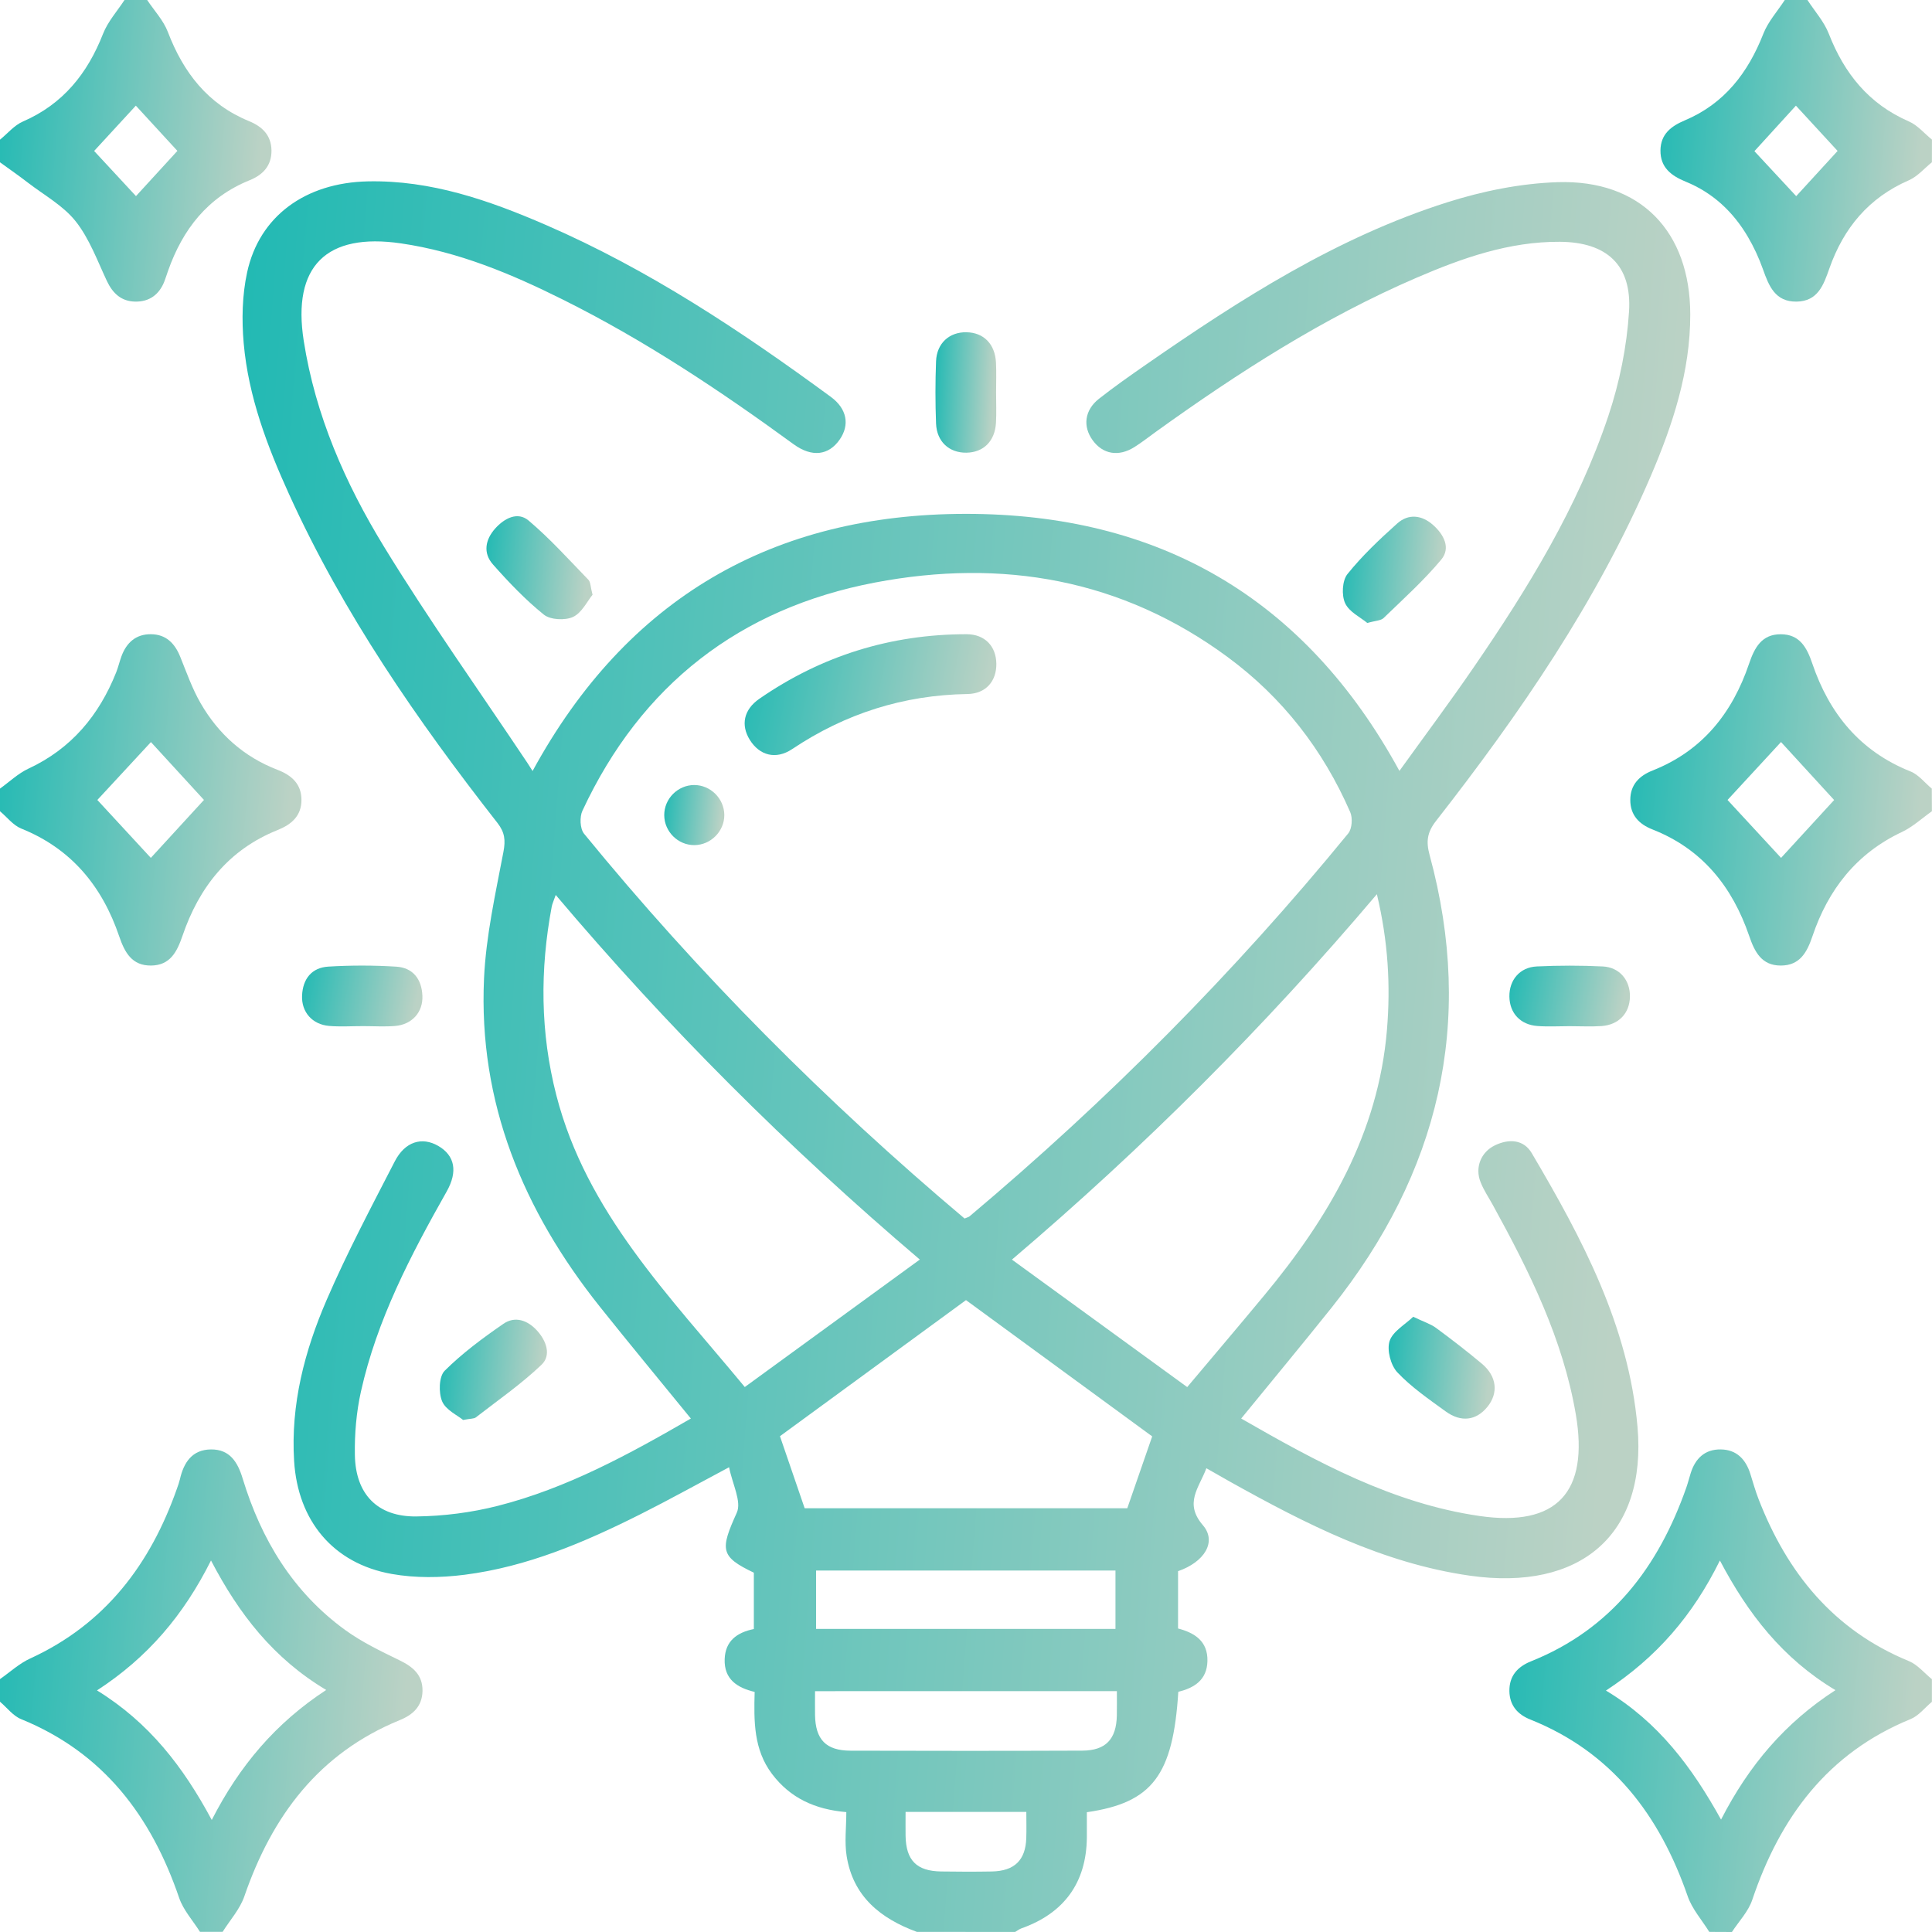 <svg width="112" height="112" viewBox="0 0 112 112" fill="none" xmlns="http://www.w3.org/2000/svg">
<path d="M53.154 111.994C51.051 111.221 49.458 109.947 49.082 107.605C48.951 106.794 49.062 105.942 49.062 105.05C47.239 104.895 45.804 104.23 44.751 102.833C43.687 101.419 43.701 99.777 43.748 98.082C42.721 97.84 41.969 97.336 42.01 96.181C42.047 95.137 42.709 94.638 43.701 94.437C43.701 93.346 43.701 92.261 43.701 91.17C41.747 90.237 41.741 89.84 42.712 87.694C43.004 87.052 42.456 86.028 42.266 85.057C40.379 86.061 38.761 86.962 37.11 87.79C33.878 89.412 30.556 90.829 26.937 91.29C25.546 91.468 24.079 91.488 22.705 91.243C19.305 90.637 17.263 88.149 17.05 84.696C16.846 81.412 17.66 78.311 18.937 75.357C20.118 72.624 21.518 69.982 22.883 67.331C23.478 66.173 24.464 65.884 25.406 66.43C26.365 66.987 26.552 67.908 25.893 69.075C23.811 72.761 21.851 76.503 20.923 80.674C20.658 81.87 20.55 83.127 20.573 84.354C20.611 86.618 21.88 87.933 24.128 87.91C25.712 87.892 27.331 87.685 28.865 87.294C32.846 86.279 36.427 84.331 40.05 82.234C38.25 80.023 36.489 77.903 34.774 75.751C30.338 70.183 27.727 63.927 28.06 56.712C28.174 54.259 28.722 51.815 29.183 49.391C29.314 48.709 29.264 48.254 28.839 47.708C24.181 41.756 19.899 35.564 16.758 28.652C15.487 25.858 14.402 22.988 14.128 19.908C14.008 18.549 14.037 17.117 14.326 15.79C15.032 12.535 17.7 10.59 21.329 10.514C24.986 10.438 28.354 11.614 31.644 13.04C37.597 15.621 42.96 19.188 48.166 23.008C49.105 23.7 49.266 24.633 48.68 25.479C48.044 26.397 47.073 26.529 46.011 25.756C41.738 22.638 37.346 19.713 32.601 17.353C29.629 15.872 26.581 14.597 23.253 14.11C18.914 13.474 16.933 15.437 17.607 19.754C18.281 24.073 20.013 28.019 22.259 31.688C24.878 35.969 27.797 40.067 30.586 44.244C30.667 44.366 30.743 44.489 30.874 44.696C36.346 34.654 44.83 29.798 55.974 29.789C67.138 29.781 75.634 34.622 81.126 44.69C82.587 42.66 84.042 40.712 85.419 38.705C88.56 34.132 91.465 29.41 93.235 24.12C93.886 22.177 94.308 20.098 94.437 18.056C94.606 15.364 93.142 14.034 90.424 14.017C87.484 13.999 84.766 14.959 82.115 16.102C76.699 18.435 71.773 21.606 67.004 25.035C66.59 25.333 66.188 25.651 65.756 25.922C64.84 26.494 63.933 26.333 63.344 25.523C62.758 24.718 62.871 23.773 63.714 23.113C64.601 22.416 65.528 21.766 66.456 21.122C71.915 17.336 77.504 13.757 83.891 11.73C85.947 11.077 88.149 10.631 90.298 10.561C95.093 10.409 97.983 13.41 97.986 18.231C97.989 21.538 96.974 24.618 95.691 27.611C92.561 34.899 88.105 41.374 83.249 47.589C82.736 48.245 82.66 48.779 82.876 49.566C85.518 59.29 83.418 68.007 77.189 75.812C75.488 77.941 73.747 80.035 71.953 82.234C76.354 84.763 80.735 87.151 85.766 87.883C90.257 88.534 92.121 86.501 91.351 81.989C90.602 77.611 88.659 73.706 86.548 69.868C86.303 69.422 86.011 68.993 85.827 68.521C85.495 67.678 85.851 66.788 86.661 66.397C87.475 66.004 88.327 66.05 88.799 66.852C91.716 71.796 94.411 76.853 94.927 82.707C95.478 88.965 91.622 92.261 85.197 91.342C80.169 90.622 75.719 88.356 71.347 85.918C70.909 85.673 70.472 85.422 69.935 85.116C69.507 86.262 68.629 87.134 69.734 88.42C70.553 89.374 69.827 90.552 68.293 91.083C68.293 92.159 68.293 93.247 68.293 94.405C69.247 94.656 70.023 95.134 69.996 96.289C69.973 97.388 69.232 97.852 68.308 98.074C68.004 102.906 66.809 104.505 63.006 105.056C63.006 105.531 63.008 106.027 63.006 106.523C62.982 109.127 61.693 110.912 59.211 111.79C59.083 111.837 58.969 111.927 58.849 111.997C56.945 111.994 55.049 111.994 53.154 111.994ZM55.916 70.638C56.07 70.571 56.149 70.559 56.201 70.516C64.201 63.787 71.539 56.406 78.16 48.312C78.381 48.041 78.422 47.42 78.273 47.078C76.699 43.468 74.348 40.435 71.172 38.093C65.024 33.557 58.085 32.37 50.727 33.77C42.876 35.264 37.162 39.708 33.765 46.997C33.595 47.358 33.622 48.038 33.855 48.327C40.493 56.449 47.863 63.851 55.916 70.638ZM68.824 80.411C70.387 78.553 71.843 76.839 73.28 75.106C77.019 70.606 79.901 65.706 80.403 59.704C80.618 57.117 80.47 54.562 79.819 51.838C73.315 59.523 66.348 66.485 58.663 73.021C62.099 75.52 65.441 77.95 68.824 80.411ZM32.216 51.882C32.099 52.22 32.018 52.384 31.985 52.556C31.297 56.219 31.318 59.861 32.251 63.49C34.001 70.294 38.801 75.109 43.176 80.408C46.565 77.941 49.899 75.511 53.323 73.018C45.649 66.491 38.702 59.552 32.216 51.882ZM56 75.369C52.375 78.02 48.77 80.656 45.215 83.258C45.69 84.643 46.169 86.037 46.647 87.434C52.903 87.434 59.188 87.434 65.35 87.434C65.855 85.979 66.328 84.617 66.794 83.269C63.236 80.665 59.628 78.026 56 75.369ZM47.309 91.045C47.309 92.249 47.309 93.329 47.309 94.428C53.136 94.428 58.905 94.428 64.665 94.428C64.665 93.253 64.665 92.15 64.665 91.045C58.844 91.045 53.104 91.045 47.309 91.045ZM47.248 98.039C47.248 98.555 47.242 98.987 47.248 99.415C47.271 100.847 47.883 101.486 49.312 101.489C53.789 101.501 58.266 101.504 62.743 101.486C64.096 101.48 64.715 100.827 64.744 99.456C64.752 98.995 64.747 98.537 64.747 98.036C58.882 98.039 53.145 98.039 47.248 98.039ZM52.497 105.038C52.497 105.557 52.492 105.986 52.497 106.418C52.521 107.847 53.136 108.471 54.559 108.491C55.539 108.506 56.522 108.509 57.502 108.491C58.809 108.465 59.45 107.838 59.494 106.567C59.512 106.071 59.497 105.575 59.497 105.038C57.132 105.038 54.892 105.038 52.497 105.038Z" fill="url(#paint0_linear_343_17263)"/>
<path d="M0 97.339C0.58 96.936 1.114 96.435 1.747 96.146C6.101 94.151 8.72 90.68 10.266 86.273C10.327 86.101 10.389 85.929 10.43 85.754C10.651 84.78 11.141 84.034 12.232 84.025C13.32 84.016 13.778 84.754 14.069 85.716C15.146 89.254 16.989 92.302 20.022 94.501C20.984 95.198 22.081 95.723 23.154 96.245C23.942 96.627 24.51 97.1 24.493 98.033C24.475 98.917 23.939 99.407 23.172 99.719C18.482 101.635 15.77 105.28 14.165 109.932C13.909 110.676 13.334 111.309 12.906 111.991C12.468 111.991 12.031 111.991 11.593 111.991C11.182 111.338 10.628 110.731 10.386 110.023C8.767 105.286 6.002 101.606 1.225 99.66C0.755 99.471 0.405 98.992 0 98.651C0 98.214 0 97.776 0 97.339ZM5.623 97.995C8.639 99.853 10.616 102.411 12.276 105.505C13.883 102.361 15.988 99.879 18.911 97.969C15.848 96.14 13.851 93.565 12.232 90.462C10.642 93.635 8.569 96.079 5.623 97.995Z" fill="url(#paint1_linear_343_17263)"/>
<path d="M99.089 111.994C98.663 111.309 98.094 110.67 97.837 109.926C96.21 105.237 93.46 101.582 88.715 99.683C87.977 99.389 87.516 98.867 87.501 98.039C87.487 97.155 87.977 96.621 88.752 96.309C93.422 94.44 96.143 90.829 97.759 86.233C97.855 85.958 97.925 85.675 98.012 85.398C98.281 84.544 98.838 84.01 99.757 84.025C100.675 84.036 101.206 84.602 101.471 85.448C101.623 85.932 101.76 86.425 101.944 86.9C103.606 91.185 106.298 94.507 110.664 96.297C111.166 96.504 111.554 96.989 111.994 97.344C111.994 97.782 111.994 98.219 111.994 98.657C111.586 98.995 111.23 99.465 110.76 99.657C105.945 101.626 103.189 105.359 101.579 110.139C101.352 110.816 100.801 111.385 100.401 112C99.964 111.994 99.526 111.994 99.089 111.994ZM93.098 98.004C96.146 99.835 98.088 102.448 99.771 105.484C101.396 102.32 103.49 99.864 106.403 97.98C103.332 96.137 101.337 93.559 99.704 90.464C98.135 93.646 96.044 96.073 93.098 98.004Z" fill="url(#paint2_linear_343_17263)"/>
<path d="M111.994 47.029C111.417 47.437 110.883 47.936 110.253 48.233C107.611 49.479 105.98 51.576 105.07 54.273C104.752 55.218 104.332 55.974 103.233 55.974C102.13 55.974 101.725 55.201 101.404 54.262C100.427 51.409 98.686 49.219 95.796 48.084C95.014 47.778 94.507 47.248 94.51 46.373C94.51 45.495 95.026 44.973 95.805 44.666C98.689 43.526 100.427 41.333 101.395 38.477C101.713 37.538 102.13 36.768 103.23 36.768C104.327 36.768 104.747 37.533 105.064 38.475C106.05 41.371 107.832 43.555 110.755 44.722C111.224 44.908 111.58 45.378 111.988 45.716C111.994 46.154 111.994 46.591 111.994 47.029ZM100.147 46.375C101.183 47.495 102.23 48.627 103.25 49.732C104.271 48.618 105.309 47.487 106.327 46.378C105.283 45.238 104.245 44.106 103.247 43.016C102.224 44.118 101.2 45.232 100.147 46.375Z" fill="url(#paint3_linear_343_17263)"/>
<path d="M0 45.716C0.545 45.325 1.047 44.841 1.645 44.561C4.133 43.404 5.74 41.476 6.737 38.973C6.857 38.67 6.93 38.346 7.043 38.04C7.338 37.247 7.886 36.757 8.755 36.766C9.627 36.774 10.135 37.296 10.45 38.078C10.817 38.985 11.144 39.924 11.631 40.767C12.661 42.552 14.139 43.879 16.085 44.626C16.907 44.941 17.476 45.448 17.476 46.373C17.476 47.297 16.901 47.796 16.085 48.122C13.25 49.26 11.538 51.438 10.578 54.253C10.257 55.192 9.858 55.962 8.758 55.974C7.656 55.985 7.233 55.227 6.912 54.285C5.929 51.392 4.147 49.204 1.231 48.032C0.761 47.842 0.408 47.37 0 47.029C0 46.591 0 46.154 0 45.716ZM8.75 43.019C7.685 44.168 6.638 45.299 5.643 46.375C6.702 47.522 7.746 48.653 8.744 49.732C9.788 48.595 10.829 47.46 11.824 46.373C10.779 45.229 9.756 44.115 8.75 43.019Z" fill="url(#paint4_linear_343_17263)"/>
<path d="M8.531 0C8.939 0.615 9.476 1.181 9.732 1.855C10.631 4.206 12.048 6.04 14.431 7.02C15.201 7.335 15.726 7.84 15.738 8.72C15.749 9.598 15.248 10.135 14.475 10.447C12.039 11.43 10.59 13.296 9.741 15.705C9.668 15.912 9.604 16.12 9.525 16.324C9.225 17.079 8.659 17.496 7.848 17.485C7.035 17.473 6.536 17.012 6.192 16.28C5.641 15.105 5.18 13.833 4.389 12.833C3.672 11.926 2.569 11.319 1.627 10.596C1.097 10.187 0.542 9.802 0 9.409C0 8.971 0 8.534 0 8.096C0.44 7.74 0.828 7.262 1.327 7.046C3.651 6.037 5.069 4.267 5.973 1.96C6.253 1.248 6.795 0.647 7.218 0C7.656 0 8.093 0 8.531 0ZM5.457 8.752C6.303 9.665 7.105 10.529 7.883 11.369C8.712 10.464 9.49 9.613 10.284 8.747C9.473 7.866 8.677 6.997 7.875 6.125C7.067 7.003 6.285 7.851 5.457 8.752Z" fill="url(#paint5_linear_343_17263)"/>
<path d="M111.994 9.406C111.554 9.762 111.16 10.231 110.661 10.45C108.334 11.459 106.876 13.221 106.053 15.557C105.715 16.516 105.388 17.467 104.149 17.485C102.909 17.502 102.545 16.58 102.2 15.609C101.97 14.962 101.678 14.329 101.331 13.737C100.48 12.284 99.296 11.173 97.721 10.531C96.881 10.187 96.248 9.709 96.259 8.717C96.271 7.781 96.866 7.318 97.668 6.979C99.96 6.014 101.334 4.223 102.224 1.954C102.501 1.248 103.046 0.647 103.466 0C103.904 0 104.341 0 104.779 0C105.199 0.65 105.744 1.251 106.018 1.957C106.919 4.267 108.343 6.034 110.667 7.043C111.169 7.262 111.557 7.738 111.997 8.093C111.994 8.531 111.994 8.968 111.994 9.406ZM106.528 8.75C105.712 7.863 104.913 6.994 104.111 6.125C103.282 7.035 102.486 7.907 101.705 8.764C102.55 9.674 103.349 10.537 104.128 11.371C104.962 10.459 105.741 9.607 106.528 8.75Z" fill="url(#paint6_linear_343_17263)"/>
<path d="M34.351 34.479C34.039 34.858 33.73 35.526 33.219 35.765C32.758 35.978 31.904 35.934 31.528 35.631C30.457 34.768 29.492 33.756 28.576 32.72C27.99 32.058 28.13 31.282 28.71 30.635C29.241 30.043 30.008 29.64 30.644 30.177C31.883 31.224 32.98 32.443 34.112 33.613C34.24 33.747 34.228 34.021 34.351 34.479Z" fill="url(#paint7_linear_343_17263)"/>
<path d="M79.265 36.115C78.877 35.791 78.215 35.479 77.979 34.969C77.766 34.508 77.809 33.662 78.11 33.283C78.967 32.216 79.977 31.262 81 30.346C81.65 29.766 82.421 29.853 83.074 30.431C83.698 30.982 84.115 31.764 83.549 32.443C82.537 33.657 81.35 34.724 80.21 35.827C80.052 35.981 79.74 35.978 79.265 36.115Z" fill="url(#paint8_linear_343_17263)"/>
<path d="M57.744 22.755C57.744 23.338 57.77 23.921 57.738 24.505C57.68 25.575 57.015 26.231 56.02 26.243C55.023 26.254 54.305 25.604 54.264 24.551C54.218 23.35 54.218 22.145 54.264 20.946C54.305 19.896 55.035 19.243 56.029 19.261C57.021 19.278 57.68 19.937 57.738 21.011C57.767 21.588 57.744 22.171 57.744 22.755Z" fill="url(#paint9_linear_343_17263)"/>
<path d="M21.046 59.485C20.389 59.485 19.73 59.529 19.08 59.474C18.103 59.392 17.47 58.669 17.511 57.715C17.554 56.747 18.068 56.093 19.039 56.035C20.346 55.956 21.664 55.956 22.97 56.038C23.942 56.099 24.449 56.764 24.487 57.73C24.525 58.683 23.886 59.395 22.903 59.477C22.288 59.526 21.667 59.485 21.046 59.485Z" fill="url(#paint10_linear_343_17263)"/>
<path d="M90.986 59.488C90.368 59.488 89.744 59.526 89.129 59.479C88.131 59.407 87.513 58.727 87.501 57.77C87.49 56.814 88.102 56.073 89.088 56.026C90.359 55.965 91.64 55.965 92.911 56.026C93.891 56.073 94.507 56.828 94.489 57.782C94.472 58.736 93.845 59.409 92.847 59.482C92.226 59.523 91.605 59.488 90.986 59.488Z" fill="url(#paint11_linear_343_17263)"/>
<path d="M26.846 82.316C26.52 82.044 25.84 81.738 25.63 81.234C25.42 80.732 25.444 79.796 25.779 79.463C26.803 78.445 27.984 77.57 29.18 76.745C29.865 76.273 30.591 76.538 31.139 77.142C31.679 77.737 31.968 78.571 31.39 79.119C30.215 80.239 28.865 81.175 27.578 82.173C27.473 82.251 27.296 82.231 26.846 82.316Z" fill="url(#paint12_linear_343_17263)"/>
<path d="M81.925 76.334C82.546 76.632 82.937 76.751 83.246 76.978C84.153 77.646 85.049 78.338 85.912 79.061C86.778 79.79 86.874 80.761 86.224 81.56C85.582 82.348 84.704 82.473 83.806 81.82C82.835 81.114 81.826 80.423 81.009 79.56C80.621 79.148 80.391 78.268 80.554 77.749C80.735 77.183 81.455 76.789 81.925 76.334Z" fill="url(#paint13_linear_343_17263)"/>
<path d="M57.759 38.472C57.773 39.49 57.152 40.216 56.087 40.233C52.375 40.292 49.003 41.365 45.92 43.427C44.973 44.06 44.025 43.791 43.465 42.887C42.937 42.033 43.109 41.14 44.019 40.51C47.627 38.014 51.64 36.769 56.026 36.766C57.097 36.766 57.744 37.463 57.759 38.472Z" fill="url(#paint14_linear_343_17263)"/>
<path d="M41.989 47.242C41.995 48.19 41.205 48.986 40.257 48.992C39.306 48.998 38.513 48.213 38.507 47.259C38.501 46.308 39.286 45.515 40.239 45.509C41.184 45.504 41.983 46.294 41.989 47.242Z" fill="url(#paint15_linear_343_17263)"/>
<defs>
<linearGradient id="paint0_linear_343_17263" x1="90.762" y1="111.962" x2="4.883" y2="105.283" gradientUnits="userSpaceOnUse">
<stop stop-color="#BBD2C5"/>
<stop offset="0.994" stop-color="#1FB9B3"/>
</linearGradient>
<linearGradient id="paint1_linear_343_17263" x1="22.385" y1="111.982" x2="-2.66" y2="109.919" gradientUnits="userSpaceOnUse">
<stop stop-color="#BBD2C5"/>
<stop offset="0.994" stop-color="#1FB9B3"/>
</linearGradient>
<linearGradient id="paint2_linear_343_17263" x1="109.886" y1="111.99" x2="84.84" y2="109.928" gradientUnits="userSpaceOnUse">
<stop stop-color="#BBD2C5"/>
<stop offset="0.994" stop-color="#1FB9B3"/>
</linearGradient>
<linearGradient id="paint3_linear_343_17263" x1="110.489" y1="55.967" x2="92.62" y2="54.437" gradientUnits="userSpaceOnUse">
<stop stop-color="#BBD2C5"/>
<stop offset="0.994" stop-color="#1FB9B3"/>
</linearGradient>
<linearGradient id="paint4_linear_343_17263" x1="15.971" y1="55.967" x2="-1.889" y2="54.439" gradientUnits="userSpaceOnUse">
<stop stop-color="#BBD2C5"/>
<stop offset="0.994" stop-color="#1FB9B3"/>
</linearGradient>
<linearGradient id="paint5_linear_343_17263" x1="14.383" y1="17.479" x2="-1.703" y2="16.117" gradientUnits="userSpaceOnUse">
<stop stop-color="#BBD2C5"/>
<stop offset="0.994" stop-color="#1FB9B3"/>
</linearGradient>
<linearGradient id="paint6_linear_343_17263" x1="110.642" y1="17.479" x2="94.556" y2="16.117" gradientUnits="userSpaceOnUse">
<stop stop-color="#BBD2C5"/>
<stop offset="0.994" stop-color="#1FB9B3"/>
</linearGradient>
<linearGradient id="paint7_linear_343_17263" x1="33.821" y1="35.895" x2="27.548" y2="35.288" gradientUnits="userSpaceOnUse">
<stop stop-color="#BBD2C5"/>
<stop offset="0.994" stop-color="#1FB9B3"/>
</linearGradient>
<linearGradient id="paint8_linear_343_17263" x1="83.302" y1="36.113" x2="77.207" y2="35.558" gradientUnits="userSpaceOnUse">
<stop stop-color="#BBD2C5"/>
<stop offset="0.994" stop-color="#1FB9B3"/>
</linearGradient>
<linearGradient id="paint9_linear_343_17263" x1="57.451" y1="26.241" x2="53.83" y2="26.069" gradientUnits="userSpaceOnUse">
<stop stop-color="#BBD2C5"/>
<stop offset="0.994" stop-color="#1FB9B3"/>
</linearGradient>
<linearGradient id="paint10_linear_343_17263" x1="23.888" y1="59.5" x2="16.943" y2="58.207" gradientUnits="userSpaceOnUse">
<stop stop-color="#BBD2C5"/>
<stop offset="0.994" stop-color="#1FB9B3"/>
</linearGradient>
<linearGradient id="paint11_linear_343_17263" x1="93.888" y1="59.502" x2="86.936" y2="58.204" gradientUnits="userSpaceOnUse">
<stop stop-color="#BBD2C5"/>
<stop offset="0.994" stop-color="#1FB9B3"/>
</linearGradient>
<linearGradient id="paint12_linear_343_17263" x1="31.172" y1="82.314" x2="24.841" y2="81.677" gradientUnits="userSpaceOnUse">
<stop stop-color="#BBD2C5"/>
<stop offset="0.994" stop-color="#1FB9B3"/>
</linearGradient>
<linearGradient id="paint13_linear_343_17263" x1="86.118" y1="82.238" x2="79.851" y2="81.625" gradientUnits="userSpaceOnUse">
<stop stop-color="#BBD2C5"/>
<stop offset="0.994" stop-color="#1FB9B3"/>
</linearGradient>
<linearGradient id="paint14_linear_343_17263" x1="56.503" y1="43.77" x2="42.037" y2="40.938" gradientUnits="userSpaceOnUse">
<stop stop-color="#BBD2C5"/>
<stop offset="0.994" stop-color="#1FB9B3"/>
</linearGradient>
<linearGradient id="paint15_linear_343_17263" x1="41.689" y1="48.99" x2="38.136" y2="48.656" gradientUnits="userSpaceOnUse">
<stop stop-color="#BBD2C5"/>
<stop offset="0.994" stop-color="#1FB9B3"/>
</linearGradient>
</defs>
</svg>
